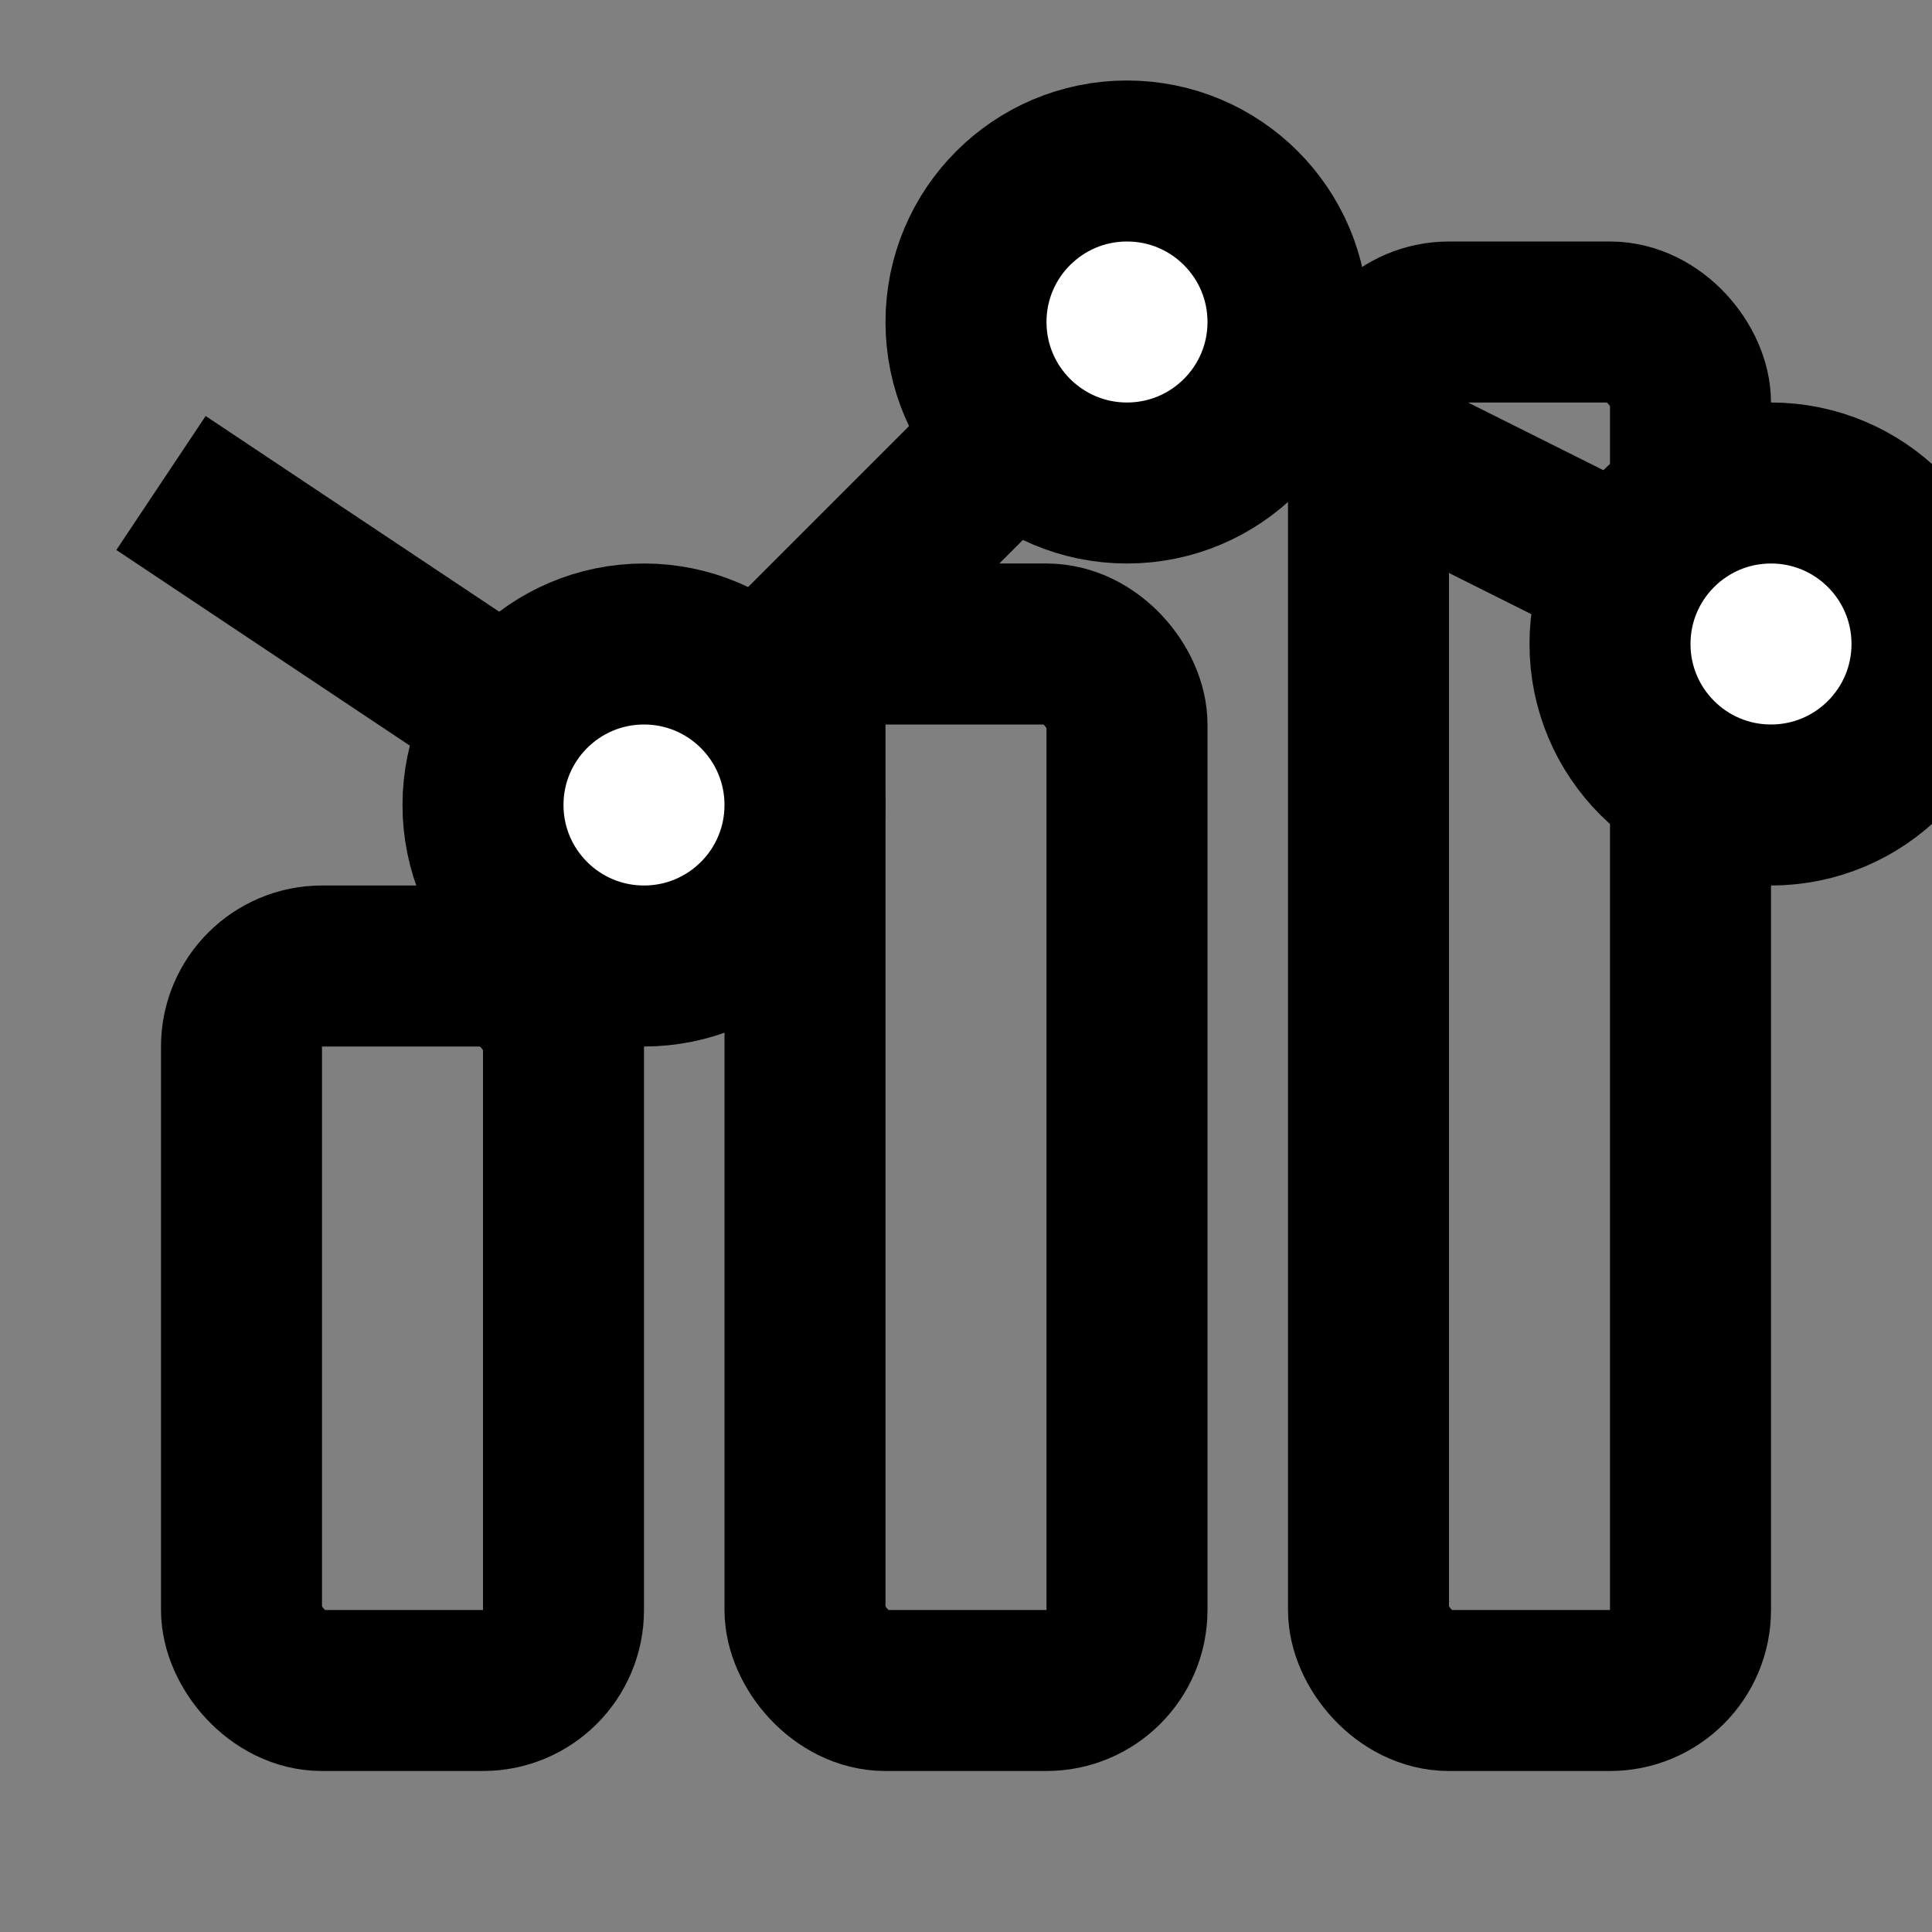 <svg width="24" height="24" viewBox="0 0 24 24" fill="none" xmlns="http://www.w3.org/2000/svg">
  <rect x="0" y="0" width="24" height="24" fill="#808080" stroke="none"/>
  <rect x="3" y="12" width="4" height="9" rx="1" stroke="currentColor" stroke-width="2" fill="none"/>
  <rect x="10" y="8" width="4" height="13" rx="1" stroke="currentColor" stroke-width="2" fill="none"/>
  <rect x="17" y="4" width="4" height="17" rx="1" stroke="currentColor" stroke-width="2" fill="none"/>
  <path d="M2 6L8 10L14 4L22 8" stroke="currentColor" stroke-width="2" fill="none"/>
  <circle cx="8" cy="10" r="2" stroke="currentColor" stroke-width="2" fill="white"/>
  <circle cx="14" cy="4" r="2" stroke="currentColor" stroke-width="2" fill="white"/>
  <circle cx="22" cy="8" r="2" stroke="currentColor" stroke-width="2" fill="white"/>
</svg>
